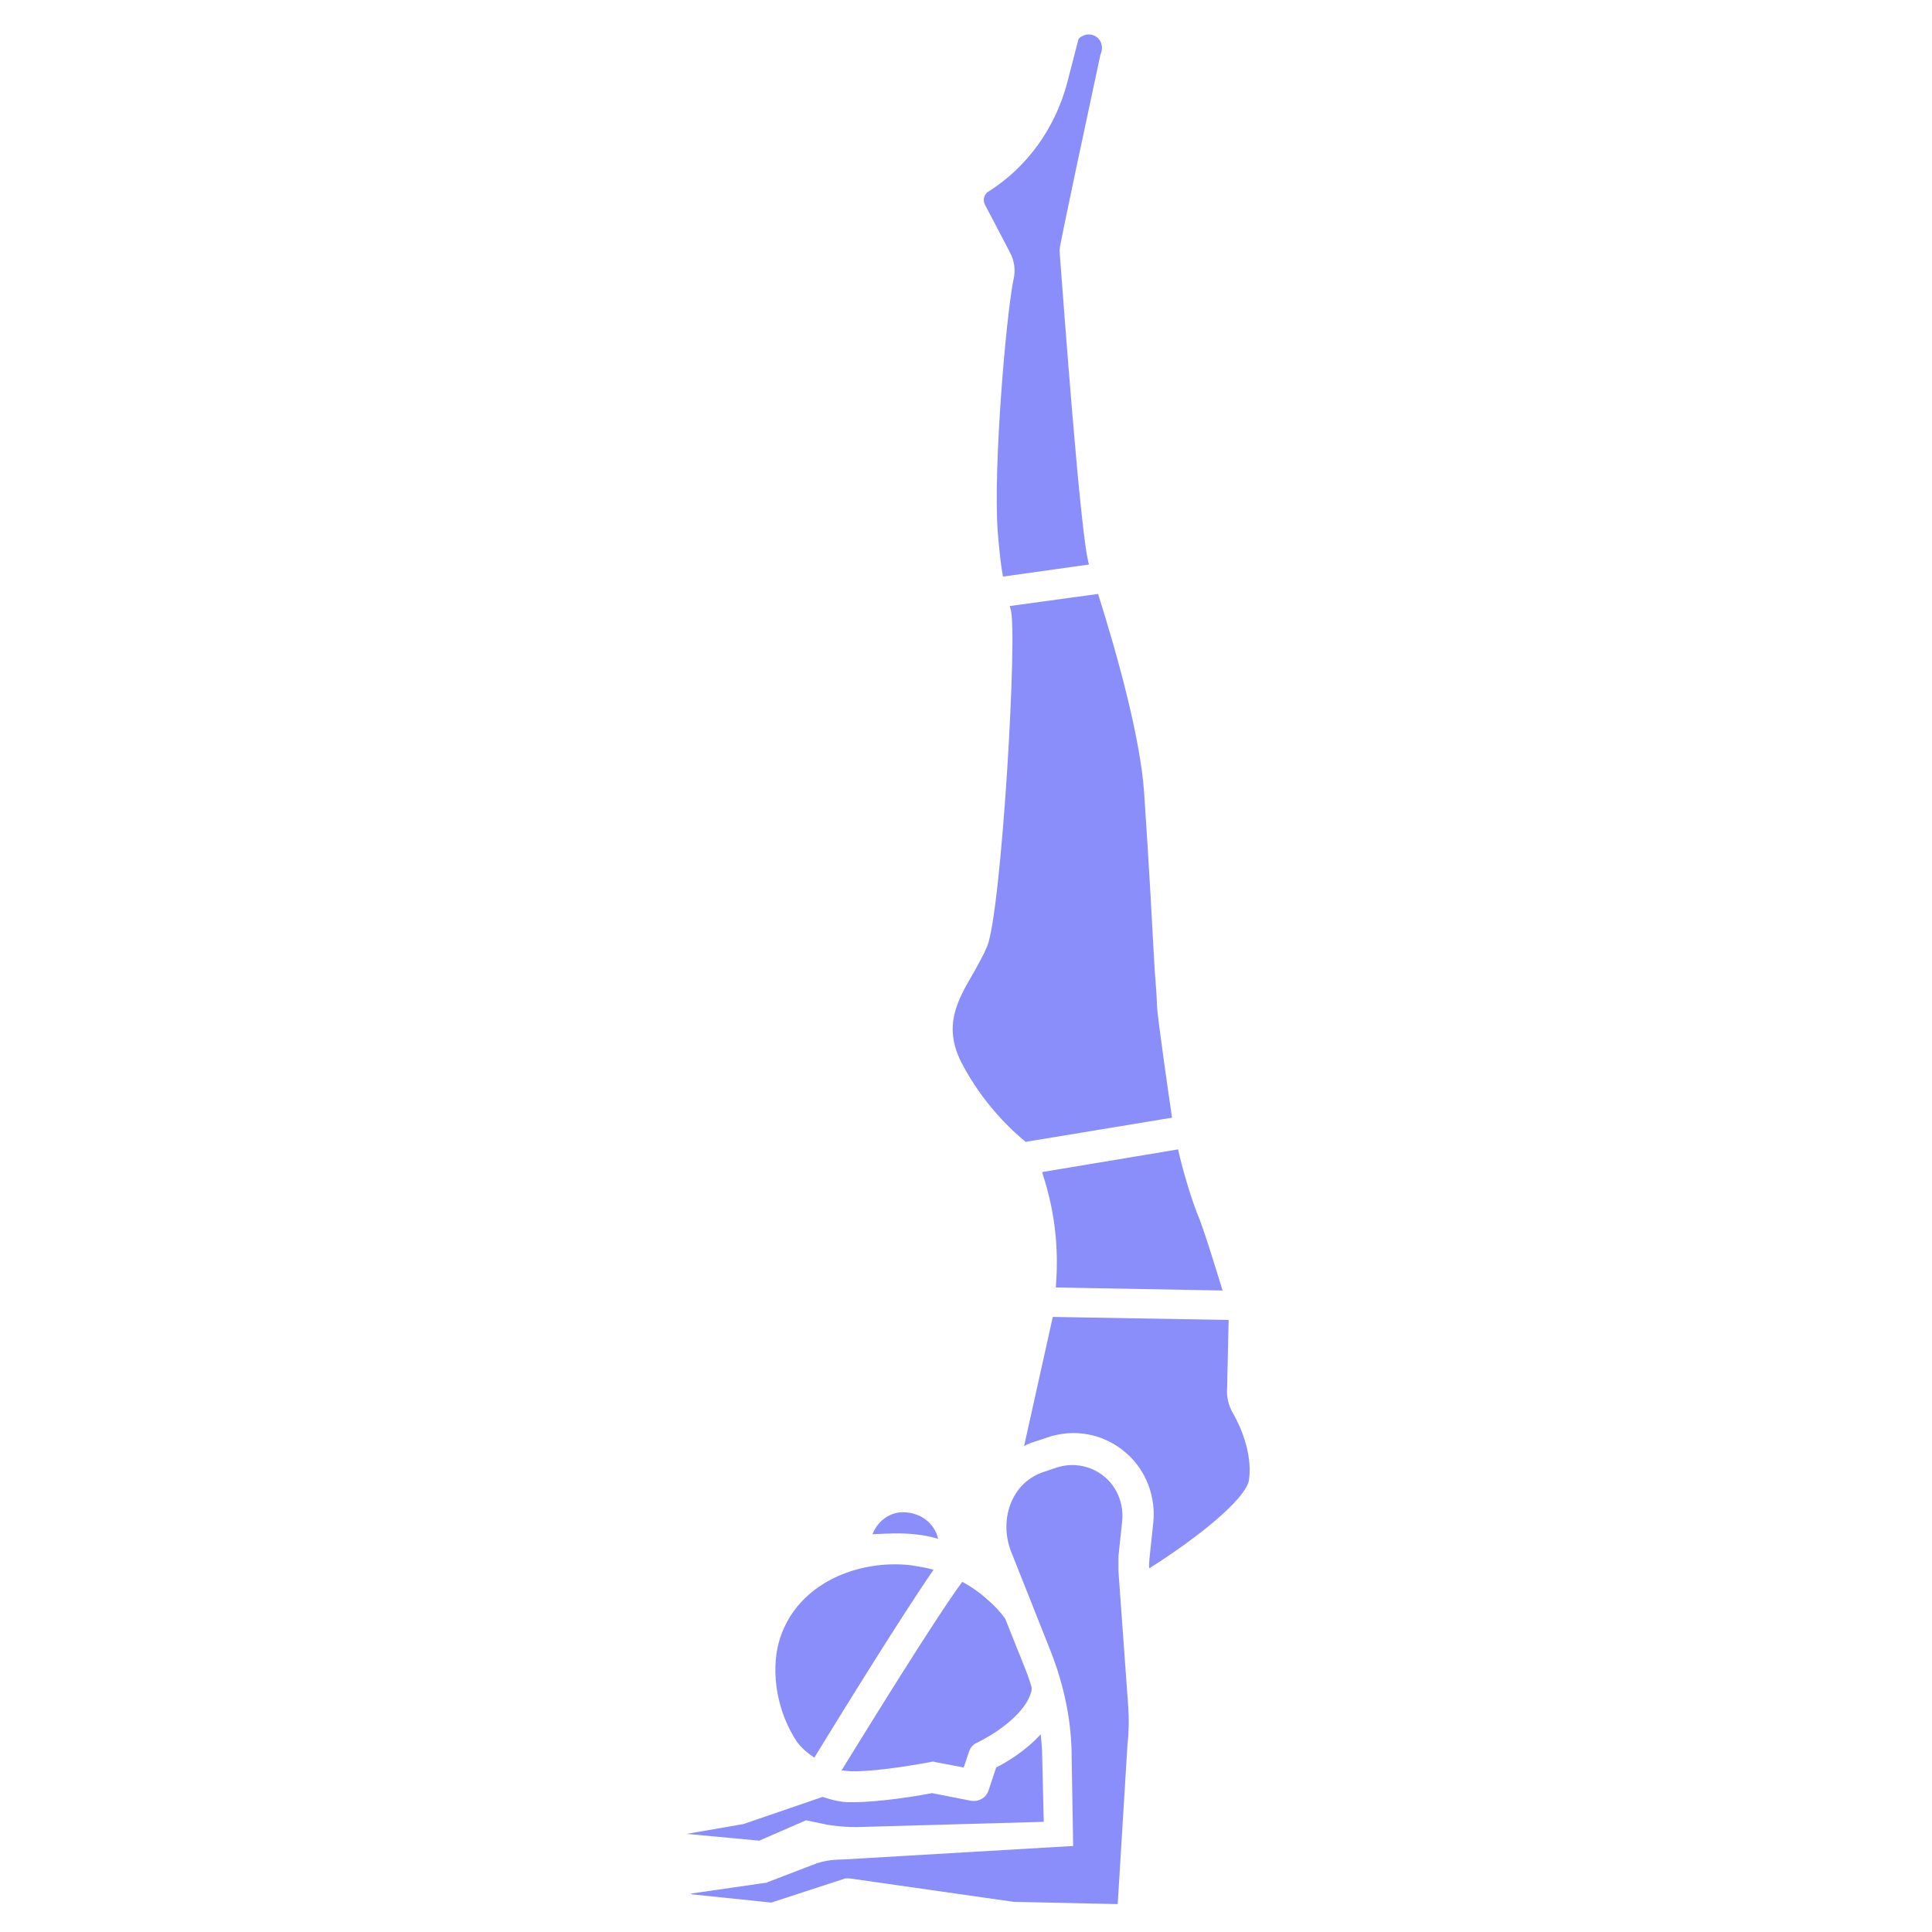 <svg xmlns="http://www.w3.org/2000/svg" xmlns:xlink="http://www.w3.org/1999/xlink" viewBox="0,0,256,256" width="512px" height="512px" fill-rule="nonzero"><g fill="#8a8efa" fill-rule="nonzero" stroke="none" stroke-width="1" stroke-linecap="butt" stroke-linejoin="miter" stroke-miterlimit="10" stroke-dasharray="" stroke-dashoffset="0" font-family="none" font-weight="none" font-size="none" text-anchor="none" style="mix-blend-mode: normal"><g><path d="M144.273,4.562c-0.123,0 -0.248,0.012 -0.373,0.037c-0.4,0.1 -0.8,0.3 -1,0.6l-1.5,5.801c-1.6,6 -5.3,11.2 -10.6,14.5c-0.4,0.4 -0.601,1 -0.301,1.6l3.301,6.301c0.6,1.1 0.8,2.4 0.5,3.6c-1,4.9 -2.702,24.9 -2.102,33.4c0.2,2.4 0.401,4.4 0.701,6l11.4,-1.6c-1.1,-3.2 -3.4,-35.1 -3.9,-41.5v-0.102c0,-0.3 0,-0.698 5.4,-25.898c0,-0.1 0.1,-0.201 0.1,-0.301c0.3,-0.8 0,-1.7 -0.6,-2.1c-0.3,-0.225 -0.657,-0.338 -1.027,-0.338zM145.5,78.699l-11.699,1.602c0,0.1 0.1,0.298 0.1,0.398c1,2.6 -1.2,40.101 -3.1,44.701c-0.5,1.2 -1.201,2.4 -1.801,3.5c-2.1,3.6 -4.1,7 -1.6,11.9c2.9,5.6 6.9,9.2 8.5,10.5l19.4,-3.201c-0.6,-4.1 -1.9,-13.1 -2,-14.9c0,-0.7 -0.101,-2.299 -0.301,-4.699c-0.3,-5.5 -0.8,-14.8 -1.4,-23.5c-0.5,-7.3 -3.6,-18.401 -6.1,-26.301zM156.1,152.301l-18,3l0.1,0.398c1.4,4.3 2.001,8.701 1.801,13.201l-0.1,1.699l22.1,0.4c-1,-3.2 -2.5,-8.201 -3.4,-10.301c-0.9,-2.3 -2,-6.098 -2.5,-8.398zM139.5,174.5l-3.801,17.1c0.4,-0.2 0.801,-0.4 1.201,-0.5l1.799,-0.6c3.7,-1.3 7.702,-0.5 10.602,2.1c2.6,2.3 3.9,5.801 3.5,9.301l-0.5,4.699c0,0.4 -0.1,0.801 0,1.201c6.5,-4.1 12.799,-9.201 13.199,-11.701c0.5,-3.7 -1.3,-7.399 -2.1,-8.799c-0.6,-1 -0.901,-2.2 -0.801,-3.4l0.201,-9zM142.523,194.139c-0.871,-0.055 -1.761,0.061 -2.623,0.361l-1.801,0.6c-1.4,0.5 -2.7,1.501 -3.5,2.801c-1.4,2.2 -1.599,5 -0.699,7.5l5.4,13.6c1.7,4.4 2.699,9.101 2.699,13.801l0.199,11.799l-30.699,1.801c-1.3,0 -2.601,0.199 -3.801,0.699l-6,2.301c-0.1,0.1 -0.298,0.1 -0.398,0.1l-9.701,1.4v0.1l10.6,1.1l9.801,-3.199h0.6l21.701,3.1l13.799,0.301l1.301,-21.201c0.2,-1.8 0.2,-3.4 0.1,-4.9l-1.301,-18v-2l0.5,-4.699c0.2,-2.1 -0.599,-4.299 -2.199,-5.699c-1.125,-1 -2.524,-1.57 -3.977,-1.662zM119.199,200.4c-1.7,0.2 -3,1.4 -3.6,2.9c2,-0.1 3.8,-0.2 5.6,0c1.1,0.1 2.102,0.3 3.102,0.6c-0.2,-1 -0.801,-1.9 -1.701,-2.6c-1,-0.7 -2.2,-1 -3.4,-0.9zM118.029,207.289c-6.308,0.183 -12.905,3.486 -14.83,10.311c-1.1,4.1 -0.2,9.301 2.4,13.201c0.6,0.8 1.401,1.5 2.301,2.1c3,-4.9 11.499,-18.7 15.799,-24.9c-1,-0.3 -1.9,-0.4 -3,-0.6c-0.875,-0.1 -1.769,-0.138 -2.67,-0.111zM127.5,209.6c-3.8,5.2 -12.6,19.5 -16,25c0.5,0 0.899,0.1 1.199,0.1c3.8,0.1 10.4,-1.199 10.5,-1.199c0.3,-0.1 0.501,-0.1 0.801,0l3.699,0.699l0.701,-2.1c0.2,-0.6 0.6,-0.999 1.1,-1.199c1.7,-0.8 6.2,-3.5 7.1,-6.6c0.1,-0.2 0.1,-0.401 0.1,-0.701c-0.3,-1.1 -0.7,-2.1 -1.1,-3.1l-2.4,-6c-0.7,-1 -1.499,-1.8 -2.299,-2.5c-1,-0.9 -2.1,-1.7 -3.4,-2.4zM137.9,229.801c-2,2.2 -4.5,3.698 -5.9,4.398l-1,3c-0.3,1 -1.3,1.6 -2.4,1.4l-5.1,-1c-1.5,0.3 -6.8,1.201 -10.5,1.201h-0.5c-1.1,0 -2.3,-0.301 -3.5,-0.701l-10.5,3.6l-7.5,1.301l9.6,0.9l6.201,-2.701l2.898,0.602c1.3,0.2 2.601,0.299 3.801,0.299l24.801,-0.699l-0.201,-8.6c0,-1 -0.099,-2 -0.199,-3z"></path></g></g></svg>